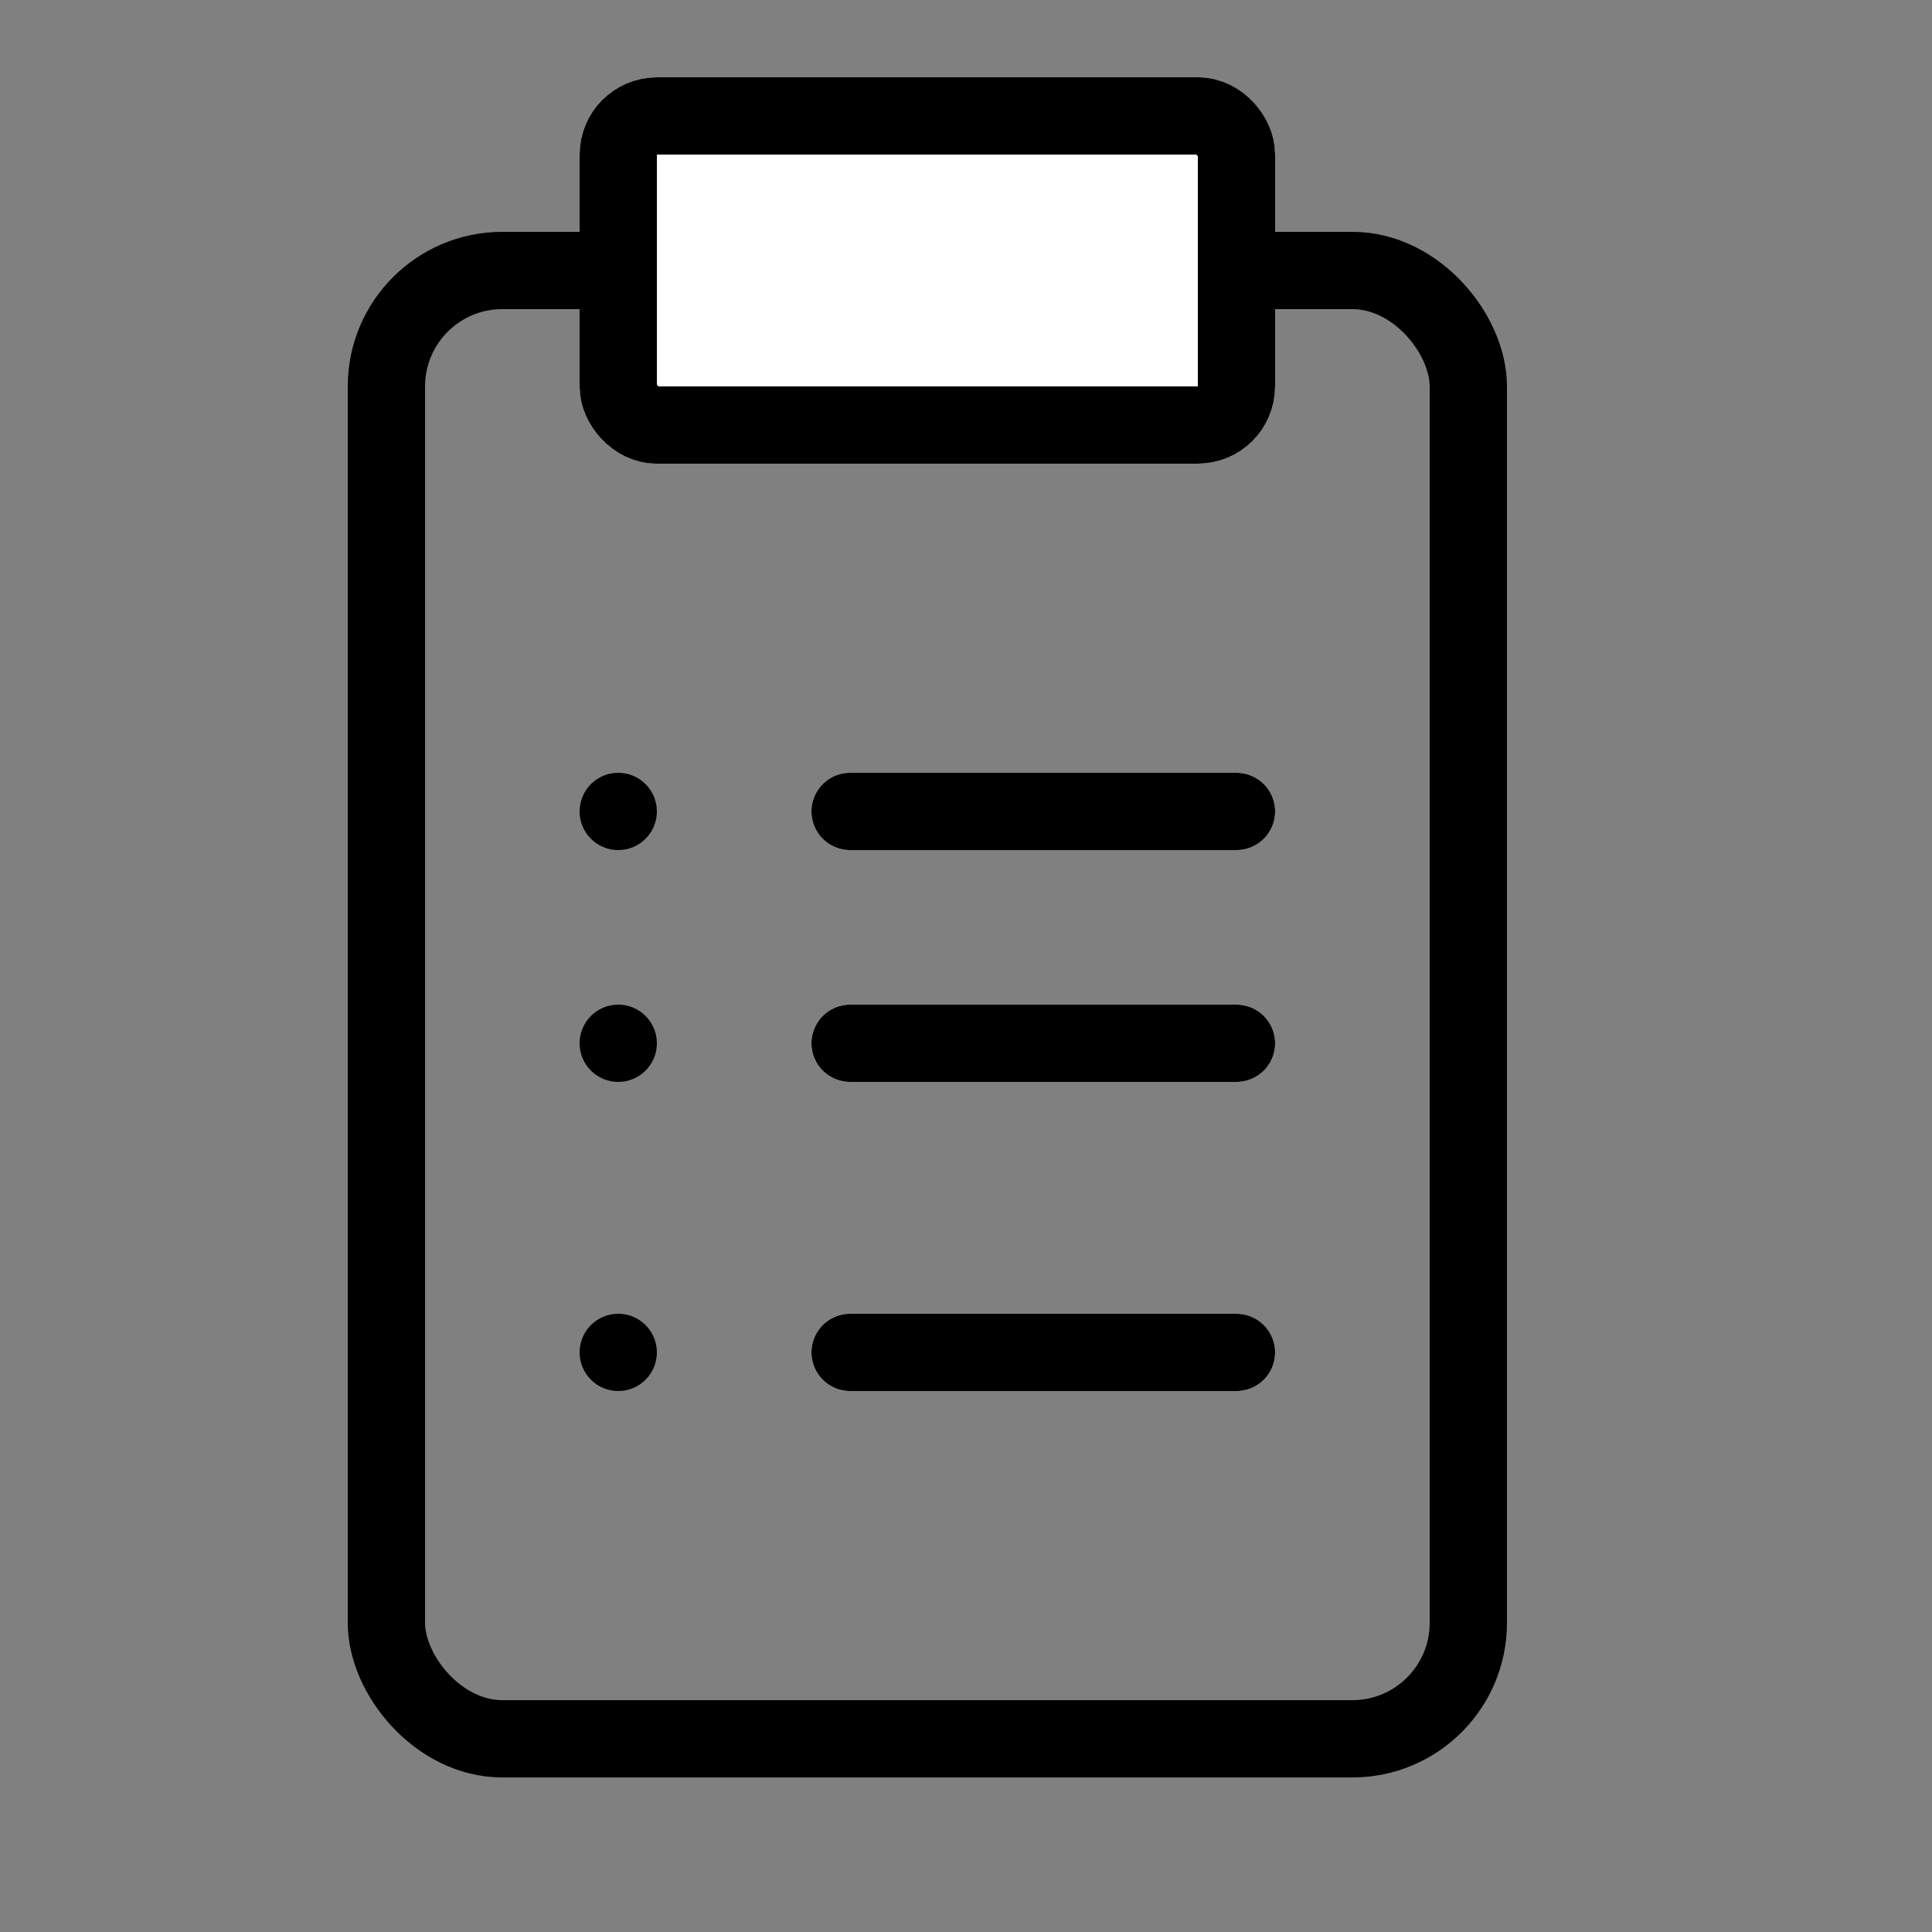 <svg id="Layer_1" data-name="Layer 1" width = "25px" height = "25px" xmlns="http://www.w3.org/2000/svg" viewBox="0 0 25 25"><rect x="0" y="0" width="25" height="25" fill="#808080" stroke="none"/><defs><style>.cls-1,.cls-2,.cls-4,.cls-5{fill:none;}.cls-2,.cls-4,.cls-5{stroke:#000;}.cls-3{fill:#fff;}.cls-4,.cls-5{stroke-linejoin:round;}.cls-4{stroke-width:0.5px;}</style></defs><g id="Group_24594" data-name="Group 24594"><g id="Rectangle_1230" data-name="Rectangle 1230"><rect class="cls-1" x="4.5" y="3" width="15" height="20" rx="2"/><rect class="cls-2" x="5" y="3.5" width="14" height="19" rx="1.5"/></g><g id="Rectangle_1231" data-name="Rectangle 1231"><rect class="cls-3" x="7.5" y="1" width="9" height="5" rx="1"/><rect class="cls-2" x="8" y="1.5" width="8" height="4" rx="0.5"/></g><g id="Group_24593" data-name="Group 24593"><g id="Group_24590" data-name="Group 24590"><g id="Ellipse_427" data-name="Ellipse 427"><circle cx="8" cy="10.5" r="0.5"/></g><g id="Rectangle_1232" data-name="Rectangle 1232"><path class="cls-3" d="M11,10h5a.5.5,0,0,1,.5.5h0a.5.5,0,0,1-.5.5H11a.5.5,0,0,1-.5-.5h0A.5.5,0,0,1,11,10Z"/><path class="cls-4" d="M11,10.25h5a.25.25,0,0,1,.25.25h0a.25.25,0,0,1-.25.25H11a.25.25,0,0,1-.25-.25h0A.25.25,0,0,1,11,10.25Z"/></g></g><g id="Group_24591" data-name="Group 24591"><g id="Ellipse_427-2" data-name="Ellipse 427-2"><circle cx="8" cy="13.5" r="0.5"/></g><g id="Rectangle_1232-2" data-name="Rectangle 1232-2"><path class="cls-3" d="M11,13h5a.5.5,0,0,1,.5.5h0a.5.5,0,0,1-.5.5H11a.5.5,0,0,1-.5-.5h0A.5.5,0,0,1,11,13Z"/><polygon class="cls-5" points="11 13.5 16 13.5 16 13.5 11 13.5"/></g></g><g id="Group_24592" data-name="Group 24592"><g id="Ellipse_427-3" data-name="Ellipse 427-3"><circle cx="8" cy="17.5" r="0.5"/></g><g id="Rectangle_1232-3" data-name="Rectangle 1232-3"><path class="cls-3" d="M11,17h5a.5.5,0,0,1,.5.5h0a.5.5,0,0,1-.5.5H11a.5.5,0,0,1-.5-.5h0A.5.5,0,0,1,11,17Z"/><polygon class="cls-5" points="11 17.5 16 17.5 16 17.5 11 17.5"/></g></g></g></g></svg>